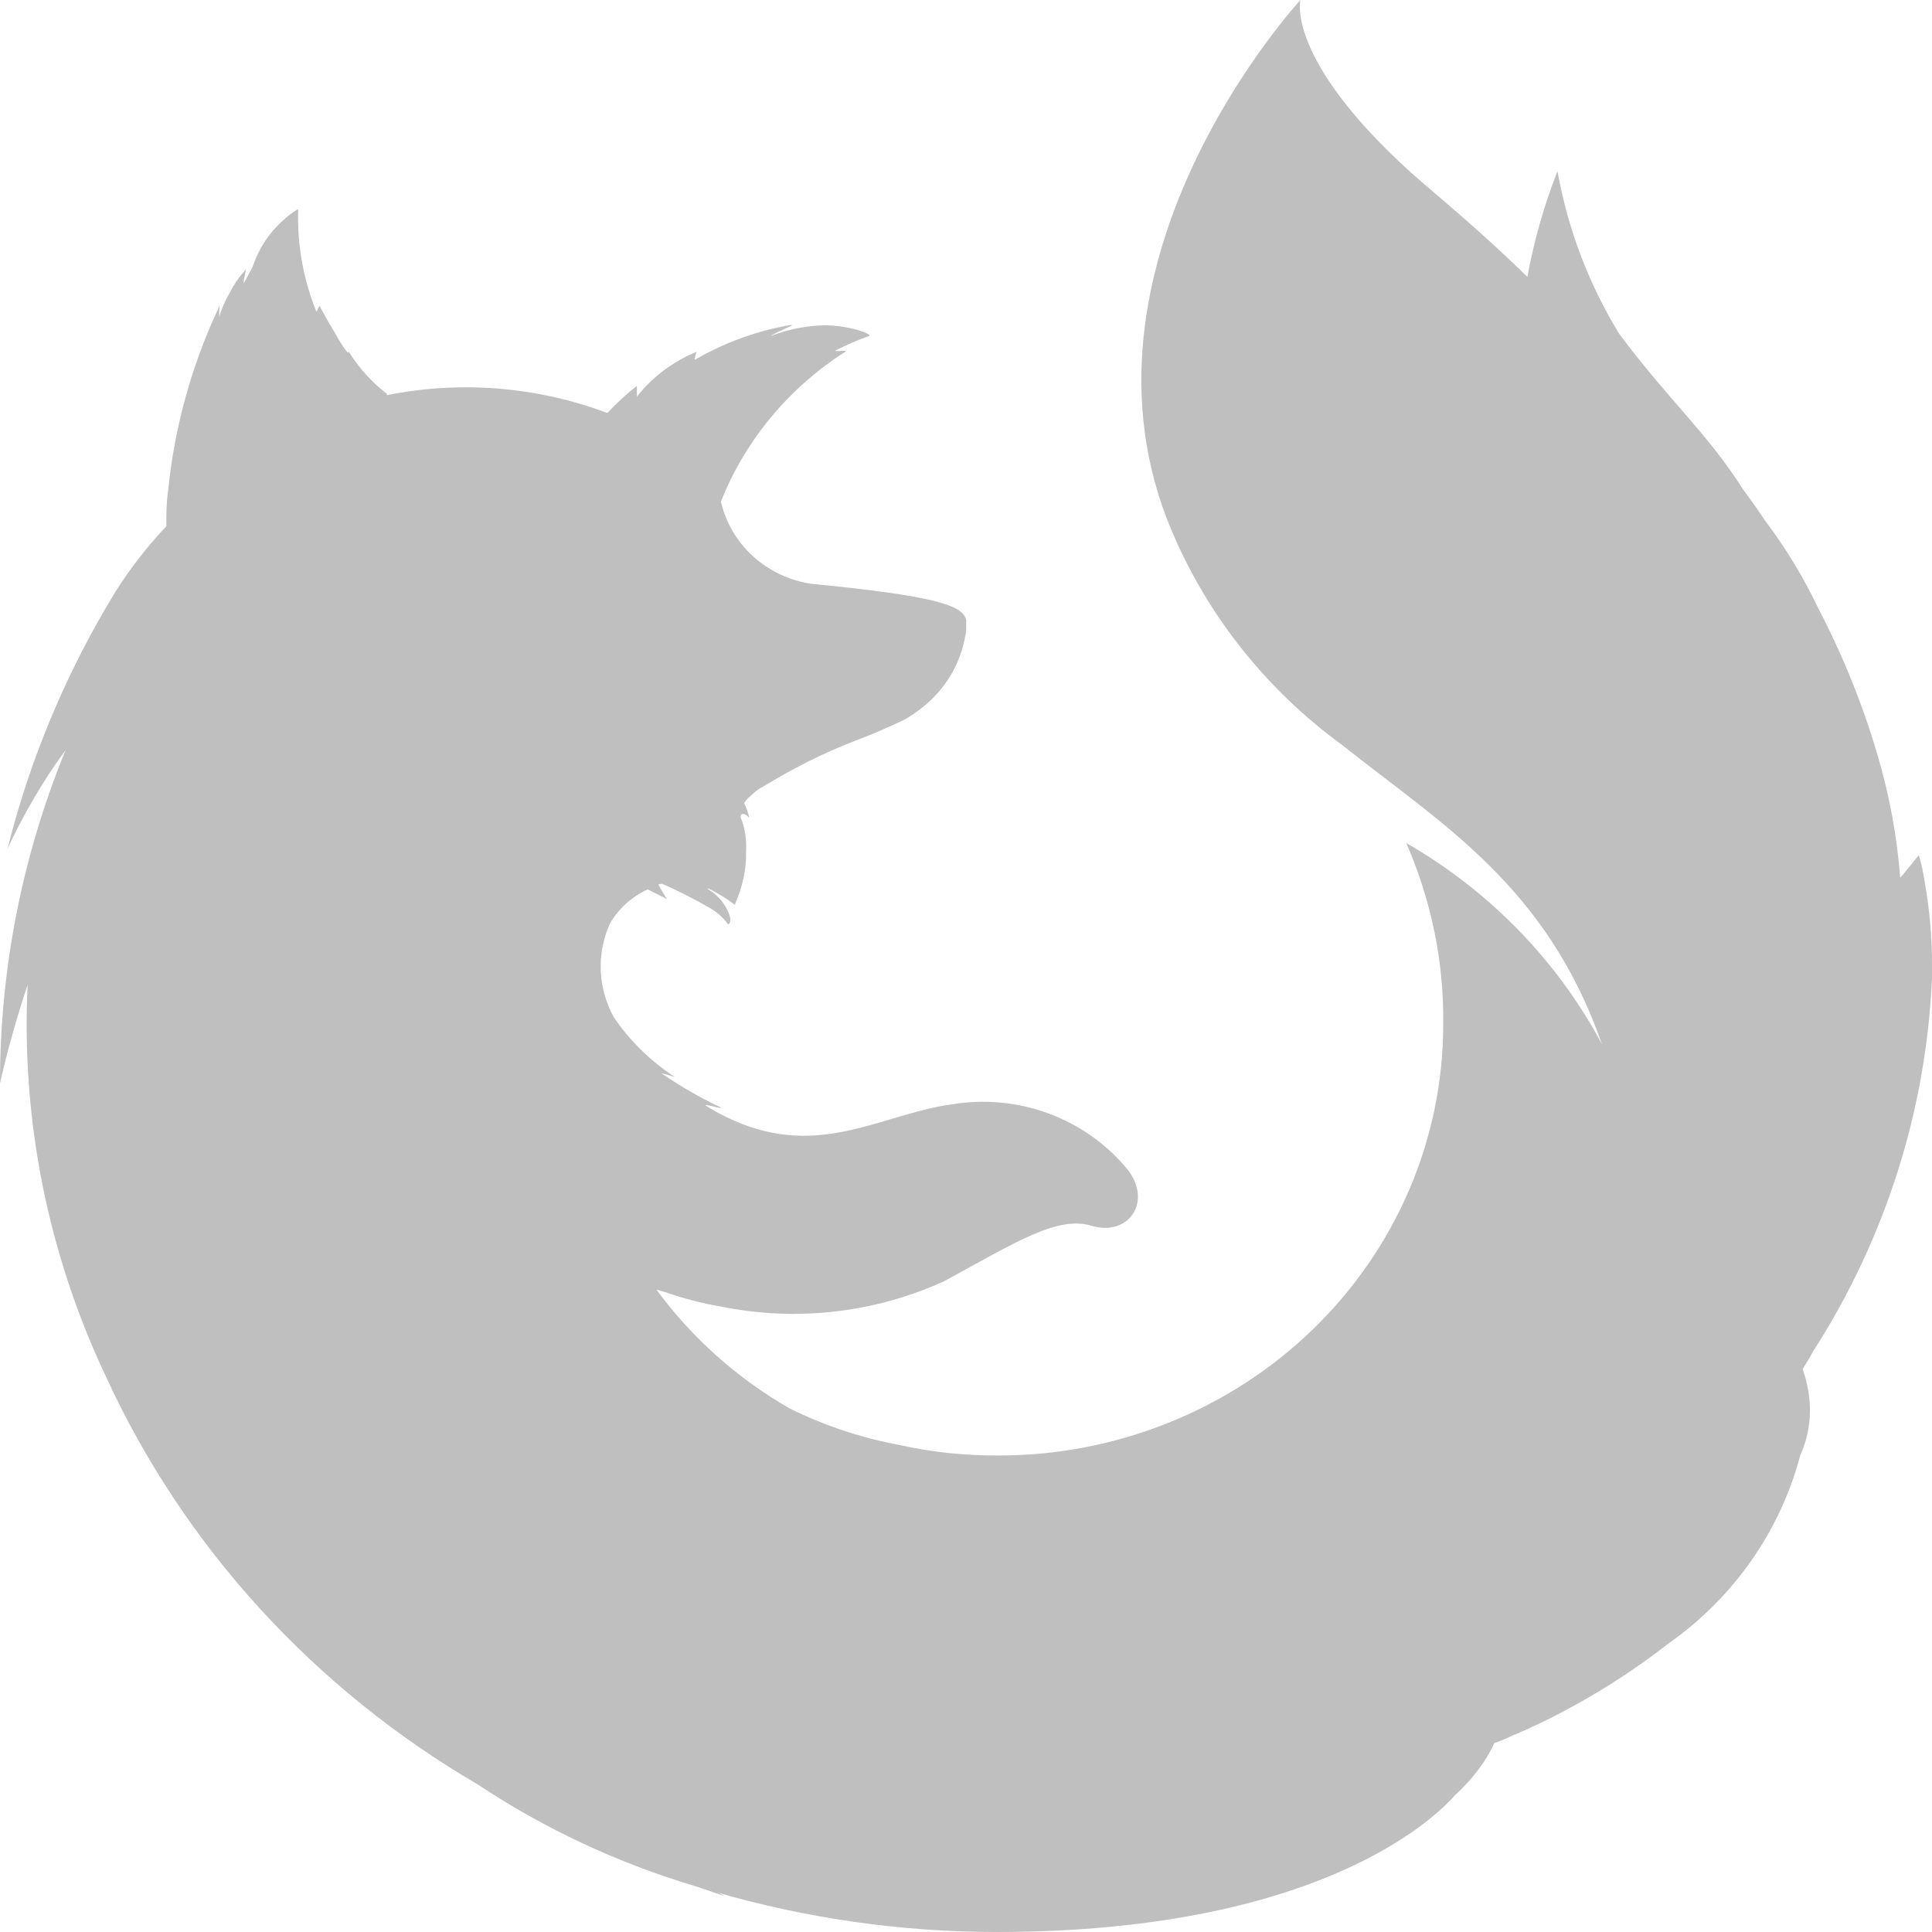 <svg width="20" height="20" viewBox="0 0 20 20" fill="none" xmlns="http://www.w3.org/2000/svg">
<path opacity="0.25" d="M19.926 9.138C19.912 9.042 19.891 8.946 19.864 8.852L19.671 9.088C19.638 8.657 19.559 8.231 19.436 7.816C19.283 7.295 19.079 6.79 18.828 6.307C18.674 5.983 18.488 5.675 18.271 5.388C18.159 5.218 18.062 5.092 18.044 5.066C17.671 4.478 17.254 4.121 16.757 3.448C16.442 2.931 16.228 2.362 16.123 1.771C15.984 2.126 15.88 2.492 15.811 2.866C15.314 2.378 14.871 2.021 14.608 1.788C13.303 0.606 13.462 0 13.462 0C13.462 0 11.027 2.632 12.079 5.37C12.444 6.302 13.074 7.115 13.896 7.714C14.915 8.526 16.01 9.164 16.584 10.811C16.123 9.946 15.421 9.224 14.558 8.727C14.818 9.328 14.949 9.957 14.94 10.608C14.94 11.195 14.82 11.775 14.588 12.317C14.356 12.858 14.016 13.35 13.588 13.764C13.16 14.178 12.651 14.507 12.092 14.73C11.533 14.954 10.934 15.069 10.329 15.067C9.988 15.069 9.647 15.033 9.314 14.959C8.918 14.886 8.534 14.758 8.174 14.58C7.633 14.269 7.165 13.852 6.8 13.356V13.349C6.825 13.359 6.851 13.367 6.877 13.373C7.07 13.44 7.26 13.491 7.461 13.525C8.241 13.684 9.053 13.592 9.774 13.263C10.503 12.867 10.947 12.579 11.303 12.69C11.661 12.798 11.929 12.47 11.687 12.125C11.474 11.858 11.189 11.652 10.864 11.53C10.539 11.408 10.186 11.375 9.843 11.434C9.11 11.535 8.442 12.032 7.494 11.551C7.425 11.519 7.374 11.485 7.313 11.45C7.251 11.408 7.521 11.501 7.451 11.459C7.242 11.36 7.041 11.244 6.851 11.113C6.842 11.104 7.001 11.155 6.981 11.146C6.733 10.983 6.52 10.774 6.355 10.532C6.273 10.384 6.227 10.219 6.219 10.051C6.212 9.883 6.244 9.715 6.314 9.561C6.403 9.406 6.54 9.282 6.705 9.207L6.903 9.307C6.903 9.307 6.842 9.207 6.815 9.156C6.826 9.148 6.835 9.156 6.851 9.148C6.956 9.19 7.19 9.307 7.32 9.384C7.407 9.428 7.482 9.492 7.538 9.57C7.538 9.57 7.583 9.553 7.548 9.462C7.505 9.351 7.425 9.258 7.32 9.199H7.339C7.434 9.25 7.522 9.301 7.607 9.366C7.686 9.18 7.73 8.998 7.723 8.804C7.729 8.698 7.714 8.591 7.679 8.491C7.643 8.424 7.696 8.398 7.756 8.466C7.746 8.413 7.728 8.362 7.703 8.314C7.703 8.314 7.738 8.263 7.756 8.252C7.8 8.212 7.842 8.17 7.896 8.145C8.198 7.961 8.513 7.799 8.844 7.672C9.024 7.604 9.201 7.528 9.374 7.444C9.443 7.402 9.505 7.36 9.566 7.309C9.792 7.124 9.941 6.871 9.991 6.591C10.002 6.551 10.002 6.518 10.002 6.485V6.416C9.966 6.272 9.714 6.171 8.402 6.044C8.175 6.011 7.964 5.911 7.797 5.76C7.629 5.608 7.513 5.41 7.463 5.193V5.2C7.444 5.248 7.426 5.297 7.411 5.346C7.427 5.293 7.445 5.252 7.463 5.2V5.193C7.714 4.559 8.164 4.016 8.75 3.642C8.782 3.617 8.62 3.649 8.654 3.625C8.759 3.574 8.871 3.522 8.993 3.48C9.054 3.462 8.741 3.347 8.462 3.371C8.295 3.382 8.131 3.419 7.975 3.48C8.044 3.432 8.235 3.363 8.192 3.363C7.838 3.423 7.5 3.546 7.192 3.725C7.192 3.692 7.203 3.665 7.211 3.642C6.967 3.742 6.754 3.902 6.593 4.106V3.994C6.484 4.08 6.383 4.173 6.289 4.273H6.281C5.557 4.002 4.769 3.938 4.009 4.09L4.001 4.081H4.009C3.851 3.958 3.716 3.81 3.611 3.642L3.6 3.649L3.585 3.633C3.53 3.565 3.489 3.481 3.433 3.388C3.392 3.328 3.357 3.252 3.314 3.178C3.314 3.178 3.314 3.17 3.306 3.17C3.295 3.17 3.279 3.247 3.272 3.219C3.138 2.884 3.075 2.526 3.087 2.167H3.079C2.861 2.307 2.698 2.514 2.618 2.755C2.575 2.841 2.549 2.883 2.523 2.934V2.906L2.548 2.781C2.541 2.79 2.541 2.798 2.53 2.806C2.468 2.876 2.416 2.953 2.375 3.036C2.33 3.113 2.295 3.194 2.269 3.279V3.237C2.269 3.203 2.279 3.152 2.269 3.17L2.26 3.193C1.979 3.794 1.803 4.436 1.739 5.092C1.722 5.21 1.722 5.32 1.722 5.429V5.447C1.524 5.657 1.346 5.886 1.193 6.129C0.688 6.956 0.312 7.851 0.078 8.785C0.244 8.431 0.443 8.084 0.679 7.765C0.229 8.863 -0.001 10.033 4.86104e-06 11.214C0.078 10.869 0.174 10.531 0.286 10.194C0.218 11.589 0.496 12.981 1.097 14.251C1.904 16.008 3.248 17.482 4.948 18.474C5.634 18.93 6.387 19.282 7.182 19.521C7.287 19.554 7.401 19.595 7.504 19.63C7.469 19.611 7.444 19.595 7.41 19.587C8.352 19.86 9.33 19.999 10.313 20C13.802 20 14.949 18.71 15.062 18.584C15.226 18.433 15.374 18.253 15.469 18.044C15.539 18.02 15.6 17.994 15.67 17.96L15.713 17.944C15.765 17.918 15.79 17.91 15.79 17.91C16.318 17.67 16.815 17.369 17.27 17.015C17.946 16.54 18.429 15.85 18.636 15.066C18.765 14.781 18.765 14.467 18.661 14.174C18.712 14.09 18.758 14.013 18.765 13.996C19.515 12.831 19.94 11.497 20 10.125V10.009C20.002 9.717 19.977 9.426 19.926 9.138Z" fill="black"/>
</svg>
